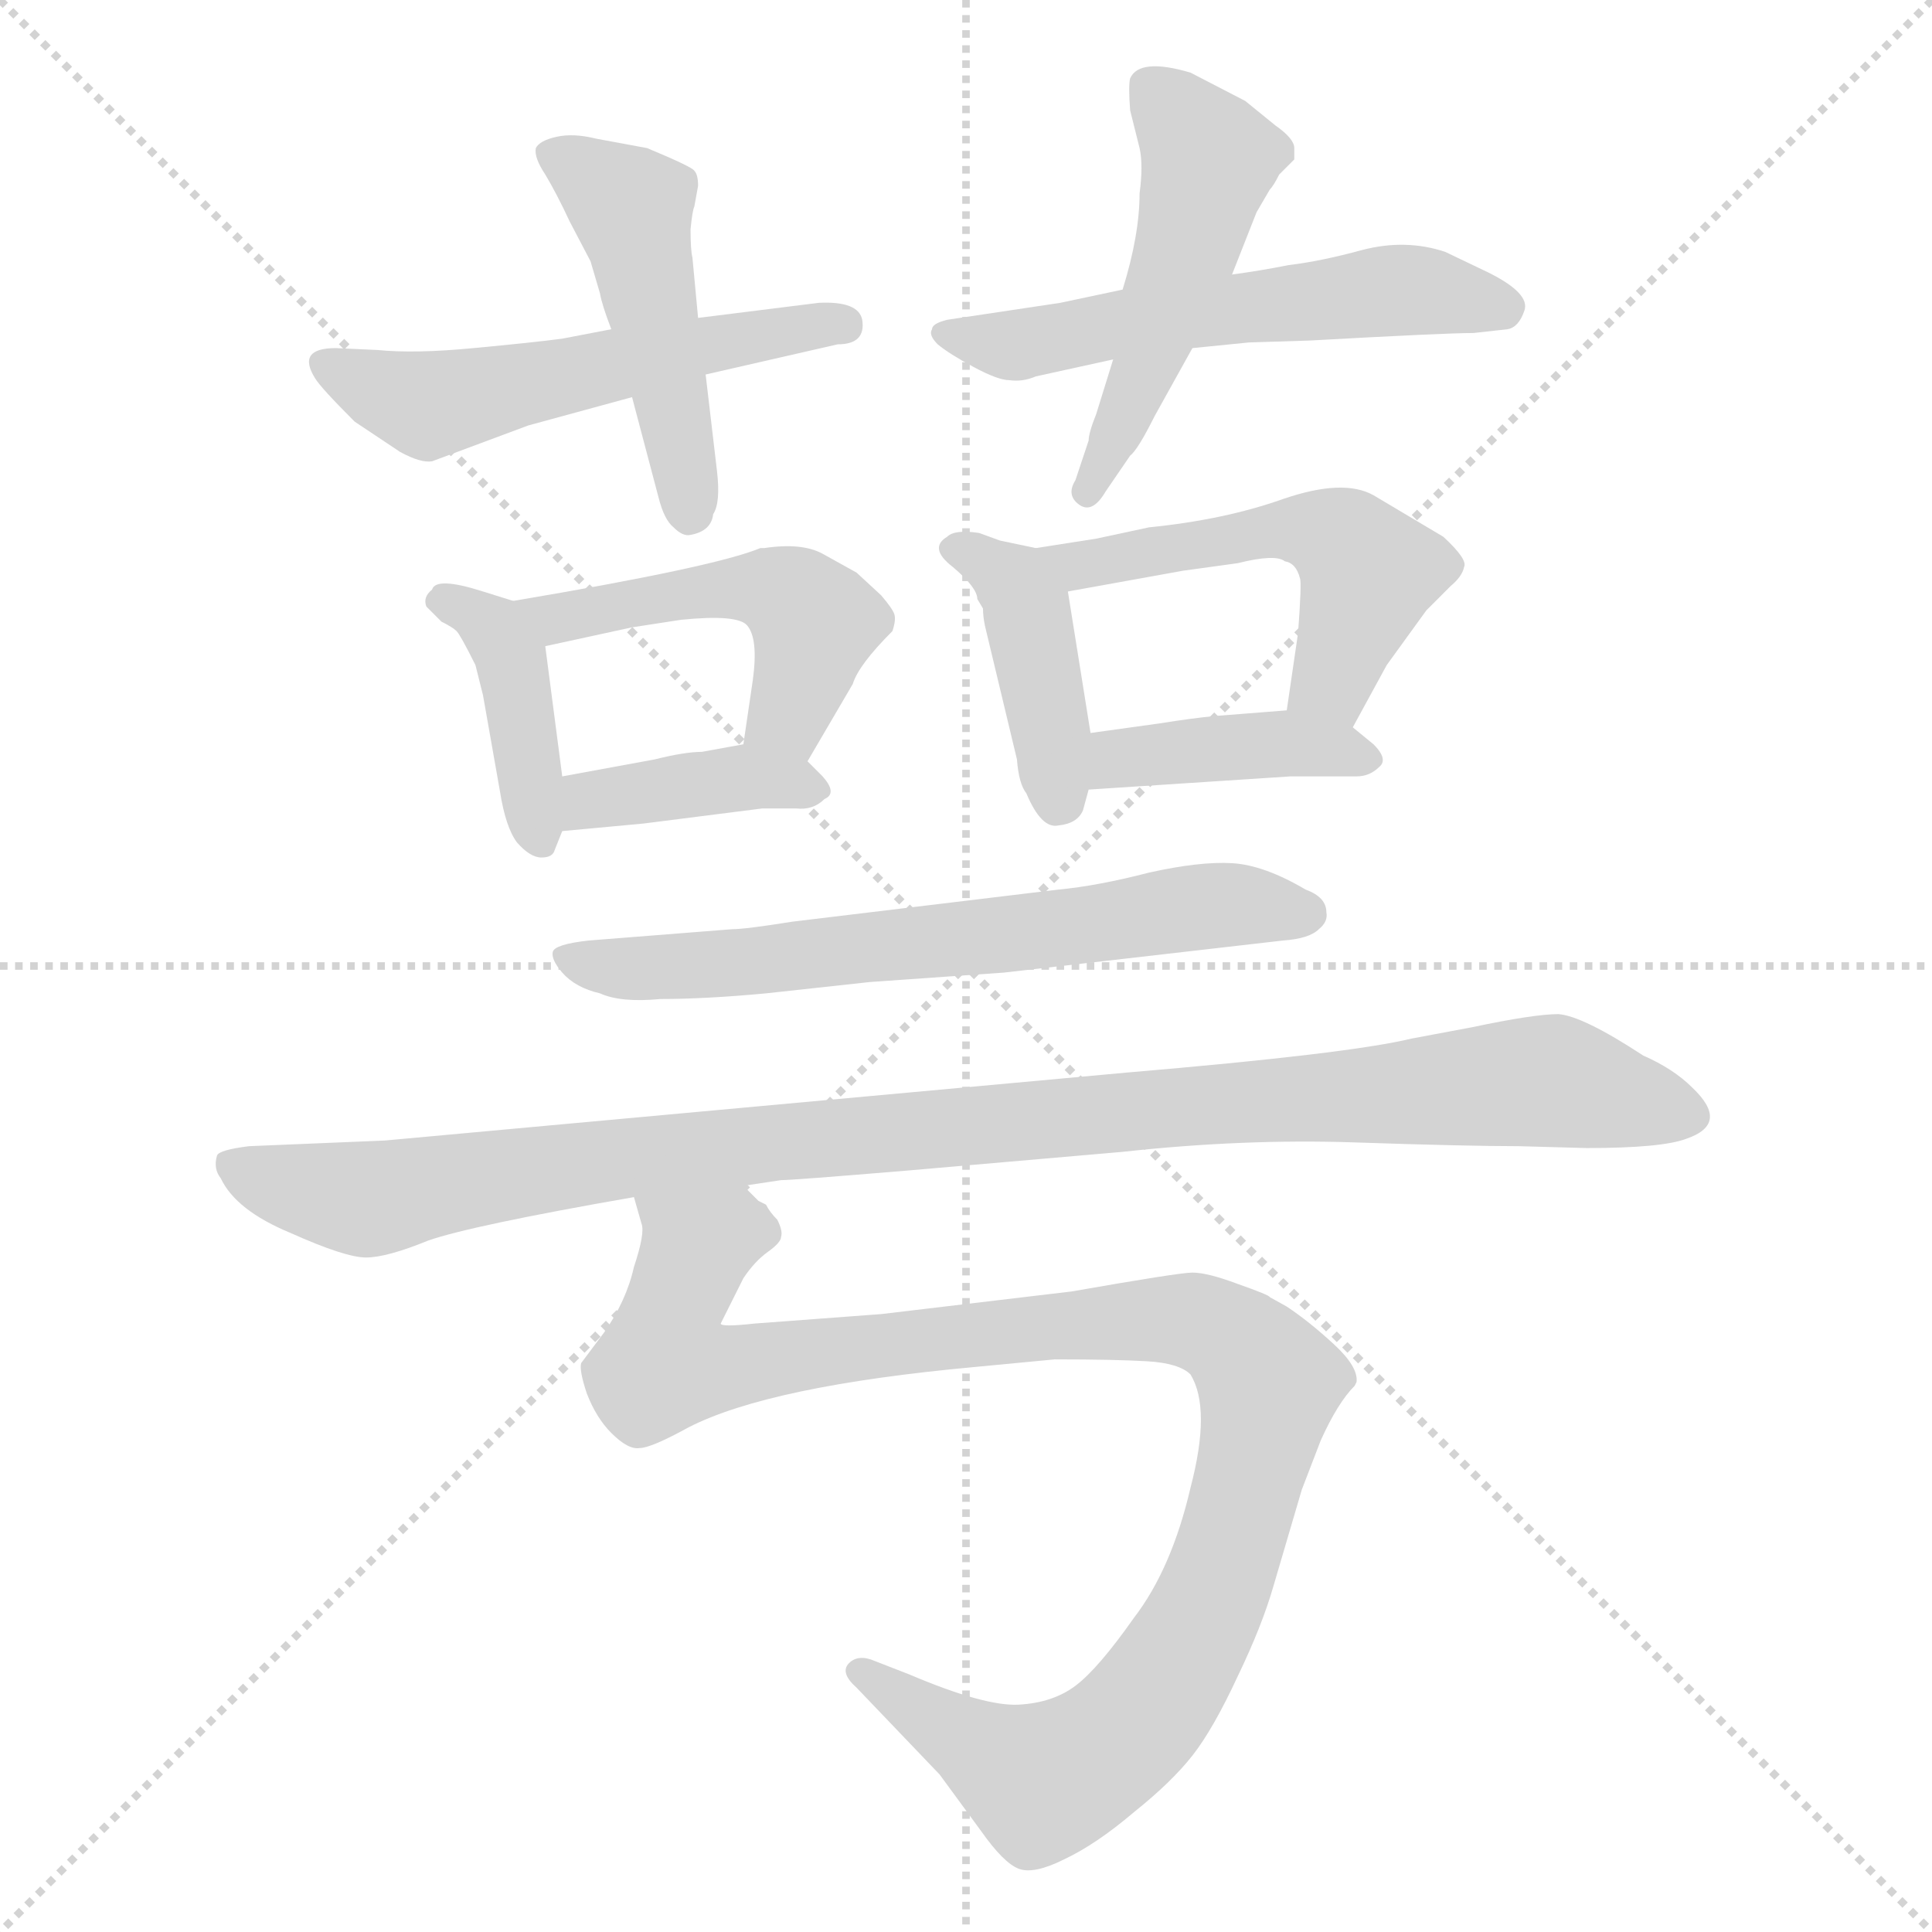 <svg xmlns="http://www.w3.org/2000/svg" version="1.1" viewBox="0 0 1024 1024">
  <g stroke="lightgray" stroke-dasharray="1,1" stroke-width="1" transform="scale(4, 4)">
    <line x1="0" y1="0" x2="256" y2="256" />
    <line x1="256" y1="0" x2="0" y2="256" />
    <line x1="128" y1="0" x2="128" y2="256" />
    <line x1="0" y1="128" x2="256" y2="128" />
  </g>
  <g transform="scale(1.0, -1.0) translate(0.0, -812.50)">
    <style type="text/css">
      
        @keyframes keyframes0 {
          from {
            stroke: blue;
            stroke-dashoffset: 538;
            stroke-width: 128;
          }
          64% {
            animation-timing-function: step-end;
            stroke: blue;
            stroke-dashoffset: 0;
            stroke-width: 128;
          }
          to {
            stroke: black;
            stroke-width: 1024;
          }
        }
        #make-me-a-hanzi-animation-0 {
          animation: keyframes0 0.688s both;
          animation-delay: 0s;
          animation-timing-function: linear;
        }
      
        @keyframes keyframes1 {
          from {
            stroke: blue;
            stroke-dashoffset: 470;
            stroke-width: 128;
          }
          60% {
            animation-timing-function: step-end;
            stroke: blue;
            stroke-dashoffset: 0;
            stroke-width: 128;
          }
          to {
            stroke: black;
            stroke-width: 1024;
          }
        }
        #make-me-a-hanzi-animation-1 {
          animation: keyframes1 0.632s both;
          animation-delay: 0.688s;
          animation-timing-function: linear;
        }
      
        @keyframes keyframes2 {
          from {
            stroke: blue;
            stroke-dashoffset: 555;
            stroke-width: 128;
          }
          64% {
            animation-timing-function: step-end;
            stroke: blue;
            stroke-dashoffset: 0;
            stroke-width: 128;
          }
          to {
            stroke: black;
            stroke-width: 1024;
          }
        }
        #make-me-a-hanzi-animation-2 {
          animation: keyframes2 0.702s both;
          animation-delay: 1.32s;
          animation-timing-function: linear;
        }
      
        @keyframes keyframes3 {
          from {
            stroke: blue;
            stroke-dashoffset: 495;
            stroke-width: 128;
          }
          62% {
            animation-timing-function: step-end;
            stroke: blue;
            stroke-dashoffset: 0;
            stroke-width: 128;
          }
          to {
            stroke: black;
            stroke-width: 1024;
          }
        }
        #make-me-a-hanzi-animation-3 {
          animation: keyframes3 0.653s both;
          animation-delay: 2.022s;
          animation-timing-function: linear;
        }
      
        @keyframes keyframes4 {
          from {
            stroke: blue;
            stroke-dashoffset: 399;
            stroke-width: 128;
          }
          56% {
            animation-timing-function: step-end;
            stroke: blue;
            stroke-dashoffset: 0;
            stroke-width: 128;
          }
          to {
            stroke: black;
            stroke-width: 1024;
          }
        }
        #make-me-a-hanzi-animation-4 {
          animation: keyframes4 0.575s both;
          animation-delay: 2.675s;
          animation-timing-function: linear;
        }
      
        @keyframes keyframes5 {
          from {
            stroke: blue;
            stroke-dashoffset: 485;
            stroke-width: 128;
          }
          61% {
            animation-timing-function: step-end;
            stroke: blue;
            stroke-dashoffset: 0;
            stroke-width: 128;
          }
          to {
            stroke: black;
            stroke-width: 1024;
          }
        }
        #make-me-a-hanzi-animation-5 {
          animation: keyframes5 0.645s both;
          animation-delay: 3.25s;
          animation-timing-function: linear;
        }
      
        @keyframes keyframes6 {
          from {
            stroke: blue;
            stroke-dashoffset: 384;
            stroke-width: 128;
          }
          56% {
            animation-timing-function: step-end;
            stroke: blue;
            stroke-dashoffset: 0;
            stroke-width: 128;
          }
          to {
            stroke: black;
            stroke-width: 1024;
          }
        }
        #make-me-a-hanzi-animation-6 {
          animation: keyframes6 0.562s both;
          animation-delay: 3.894s;
          animation-timing-function: linear;
        }
      
        @keyframes keyframes7 {
          from {
            stroke: blue;
            stroke-dashoffset: 410;
            stroke-width: 128;
          }
          57% {
            animation-timing-function: step-end;
            stroke: blue;
            stroke-dashoffset: 0;
            stroke-width: 128;
          }
          to {
            stroke: black;
            stroke-width: 1024;
          }
        }
        #make-me-a-hanzi-animation-7 {
          animation: keyframes7 0.584s both;
          animation-delay: 4.457s;
          animation-timing-function: linear;
        }
      
        @keyframes keyframes8 {
          from {
            stroke: blue;
            stroke-dashoffset: 515;
            stroke-width: 128;
          }
          63% {
            animation-timing-function: step-end;
            stroke: blue;
            stroke-dashoffset: 0;
            stroke-width: 128;
          }
          to {
            stroke: black;
            stroke-width: 1024;
          }
        }
        #make-me-a-hanzi-animation-8 {
          animation: keyframes8 0.669s both;
          animation-delay: 5.04s;
          animation-timing-function: linear;
        }
      
        @keyframes keyframes9 {
          from {
            stroke: blue;
            stroke-dashoffset: 399;
            stroke-width: 128;
          }
          56% {
            animation-timing-function: step-end;
            stroke: blue;
            stroke-dashoffset: 0;
            stroke-width: 128;
          }
          to {
            stroke: black;
            stroke-width: 1024;
          }
        }
        #make-me-a-hanzi-animation-9 {
          animation: keyframes9 0.575s both;
          animation-delay: 5.709s;
          animation-timing-function: linear;
        }
      
        @keyframes keyframes10 {
          from {
            stroke: blue;
            stroke-dashoffset: 651;
            stroke-width: 128;
          }
          68% {
            animation-timing-function: step-end;
            stroke: blue;
            stroke-dashoffset: 0;
            stroke-width: 128;
          }
          to {
            stroke: black;
            stroke-width: 1024;
          }
        }
        #make-me-a-hanzi-animation-10 {
          animation: keyframes10 0.78s both;
          animation-delay: 6.284s;
          animation-timing-function: linear;
        }
      
        @keyframes keyframes11 {
          from {
            stroke: blue;
            stroke-dashoffset: 1036;
            stroke-width: 128;
          }
          77% {
            animation-timing-function: step-end;
            stroke: blue;
            stroke-dashoffset: 0;
            stroke-width: 128;
          }
          to {
            stroke: black;
            stroke-width: 1024;
          }
        }
        #make-me-a-hanzi-animation-11 {
          animation: keyframes11 1.093s both;
          animation-delay: 7.064s;
          animation-timing-function: linear;
        }
      
        @keyframes keyframes12 {
          from {
            stroke: blue;
            stroke-dashoffset: 1054;
            stroke-width: 128;
          }
          77% {
            animation-timing-function: step-end;
            stroke: blue;
            stroke-dashoffset: 0;
            stroke-width: 128;
          }
          to {
            stroke: black;
            stroke-width: 1024;
          }
        }
        #make-me-a-hanzi-animation-12 {
          animation: keyframes12 1.108s both;
          animation-delay: 8.157s;
          animation-timing-function: linear;
        }
      
    </style>
    
      <path d="M 324 638 L 298 633 Q 283 631 251 628 Q 220 625 200 627 L 178 628 Q 157 628 167 612 Q 170 607 188 589 L 212 573 Q 223 567 229 568 L 280 587 L 335 602 L 374 614 L 444 630 Q 459 630 457 643 Q 455 653 434 652 L 370 644 L 324 638 Z" fill="lightgray" />
    
      <path d="M 335 602 L 349 549 Q 352 537 357 533 Q 362 528 366 529 Q 377 531 378 540 Q 382 546 380 563 L 374 614 L 370 644 L 367 676 Q 366 680 366 691 Q 367 701 368 703 L 370 714 Q 370 720 368 722 Q 367 724 343 734 L 316 739 Q 304 742 295 740 Q 286 738 284 734 Q 283 729 289 720 Q 295 710 302 695 L 313 674 L 318 657 Q 319 651 324 638 L 335 602 Z" fill="lightgray" />
    
      <path d="M 595 659 L 562 652 L 502 643 Q 494 641 494 638 Q 492 635 497 630 Q 503 625 516 618 Q 529 611 535 611 Q 542 610 549 613 L 590 622 L 632 628 L 662 631 L 694 632 Q 766 636 781 636 L 799 638 Q 805 639 808 648 Q 811 657 789 668 L 766 679 Q 745 686 722 680 Q 700 674 683 672 Q 668 669 653 667 L 595 659 Z" fill="lightgray" />
    
      <path d="M 653 667 L 666 700 L 673 712 Q 675 714 678 720 L 686 728 L 686 734 Q 686 739 676 746 L 660 759 L 631 774 Q 604 782 599 771 Q 598 767 599 754 L 604 734 Q 606 725 604 710 Q 604 688 595 659 L 590 622 L 581 593 Q 577 583 577 579 L 570 558 Q 565 550 572 545 Q 579 540 586 552 L 599 571 Q 603 574 612 592 L 632 628 L 653 667 Z" fill="lightgray" />
    
      <path d="M 272 494 L 256 499 Q 231 507 229 500 Q 224 496 226 491 L 234 483 Q 240 480 242 478 Q 244 476 252 460 L 256 444 L 265 393 Q 268 374 274 366 Q 281 358 287 358 Q 293 358 294 362 L 298 372 L 298 401 L 289 470 C 286 489 286 489 272 494 Z" fill="lightgray" />
    
      <path d="M 428 409 L 452 450 Q 455 460 473 478 Q 475 484 474 487 Q 473 490 467 497 L 454 509 L 436 519 Q 425 525 405 522 L 403 522 Q 379 512 272 494 C 242 489 260 464 289 470 L 335 480 L 361 484 Q 391 487 396 481 Q 402 474 399 452 L 394 418 C 390 388 413 383 428 409 Z" fill="lightgray" />
    
      <path d="M 341 376 L 404 384 L 422 384 Q 431 383 437 389 Q 444 392 436 401 L 428 409 C 415 422 415 422 394 418 L 372 414 Q 363 414 347 410 L 298 401 C 268 396 268 369 298 372 L 341 376 Z" fill="lightgray" />
    
      <path d="M 518 495 L 521 490 Q 521 486 522 481 L 539 410 Q 540 397 544 392 Q 552 373 561 375 Q 571 376 574 383 L 577 394 L 578 424 L 566 499 C 563 519 563 519 549 522 L 530 526 L 519 530 Q 506 532 502 528 Q 492 522 505 512 Q 518 501 518 495 Z" fill="lightgray" />
    
      <path d="M 717 427 L 735 460 L 756 489 L 769 502 Q 775 507 776 512 Q 778 516 765 528 L 728 550 Q 712 559 680 548 Q 649 537 609 533 L 581 527 L 549 522 C 519 517 536 494 566 499 L 627 510 L 656 514 Q 676 519 681 515 Q 687 514 689 506 Q 690 504 688 477 L 682 436 C 678 406 703 401 717 427 Z" fill="lightgray" />
    
      <path d="M 577 394 L 684 401 L 719 401 Q 726 401 731 406 Q 736 410 728 418 L 717 427 C 704 438 704 438 682 436 L 644 433 Q 633 432 614 429 L 578 424 C 548 420 547 392 577 394 Z" fill="lightgray" />
    
      <path d="M 388 320 L 312 314 Q 294 312 293 308 Q 292 304 298 297 Q 305 289 318 286 Q 329 281 350 283 Q 374 283 406 286 L 461 292 L 532 297 L 680 314 Q 694 315 699 320 Q 704 324 703 329 Q 703 337 692 341 Q 670 354 653 355 Q 636 356 609 350 Q 582 343 561 341 L 420 324 Q 395 320 388 320 Z" fill="lightgray" />
    
      <path d="M 394 184 L 414 187 Q 420 187 480 192 L 595 202 Q 659 209 718 207 Q 777 205 805 205 L 841 204 Q 881 204 894 209 Q 917 217 897 236 Q 887 246 871 253 Q 839 274 826 275 Q 813 275 780 268 L 748 262 Q 715 254 597 244 L 204 208 L 132 205 Q 116 203 115 200 Q 113 193 117 188 Q 125 171 154 159 Q 183 146 194 146 Q 205 146 227 155 Q 250 163 336 178 L 394 184 Z" fill="lightgray" />
    
      <path d="M 336 178 L 340 164 Q 342 159 336 141 Q 332 123 320 106 L 308 90 Q 307 86 311 74 Q 316 61 324 53 Q 333 44 339 45 Q 345 45 365 56 Q 408 78 517 88 L 559 92 Q 591 92 608 91 Q 625 90 631 84 Q 642 66 631 24 Q 621 -19 601 -45 Q 582 -72 570 -81 Q 558 -90 540 -91 Q 522 -92 482 -75 L 464 -68 Q 455 -64 450 -69 Q 445 -74 454 -82 L 498 -128 L 520 -158 Q 532 -175 540 -178 Q 548 -181 564 -173 Q 581 -165 601 -148 Q 621 -132 632 -118 Q 643 -104 656 -76 Q 669 -49 675 -28 L 690 23 L 700 49 Q 709 69 718 78 L 719 80 Q 720 88 707 100 Q 694 112 682 120 L 673 125 Q 673 126 656 132 Q 640 138 632 138 Q 625 138 568 128 L 467 116 L 400 111 Q 382 109 382 111 L 394 135 Q 400 144 407 149 Q 414 154 414 157 Q 415 160 412 166 Q 408 170 406 174 L 402 176 L 394 184 C 373 205 332 208 336 178 Z" fill="lightgray" />
    
    
      <clipPath id="make-me-a-hanzi-clip-0">
        <path d="M 324 638 L 298 633 Q 283 631 251 628 Q 220 625 200 627 L 178 628 Q 157 628 167 612 Q 170 607 188 589 L 212 573 Q 223 567 229 568 L 280 587 L 335 602 L 374 614 L 444 630 Q 459 630 457 643 Q 455 653 434 652 L 370 644 L 324 638 Z" />
      </clipPath>
      <path clip-path="url(#make-me-a-hanzi-clip-0)" d="M 173 619 L 227 598 L 447 640" fill="none" id="make-me-a-hanzi-animation-0" stroke-dasharray="410 820" stroke-linecap="round" />
    
      <clipPath id="make-me-a-hanzi-clip-1">
        <path d="M 335 602 L 349 549 Q 352 537 357 533 Q 362 528 366 529 Q 377 531 378 540 Q 382 546 380 563 L 374 614 L 370 644 L 367 676 Q 366 680 366 691 Q 367 701 368 703 L 370 714 Q 370 720 368 722 Q 367 724 343 734 L 316 739 Q 304 742 295 740 Q 286 738 284 734 Q 283 729 289 720 Q 295 710 302 695 L 313 674 L 318 657 Q 319 651 324 638 L 335 602 Z" />
      </clipPath>
      <path clip-path="url(#make-me-a-hanzi-clip-1)" d="M 294 730 L 335 702 L 366 541" fill="none" id="make-me-a-hanzi-animation-1" stroke-dasharray="342 684" stroke-linecap="round" />
    
      <clipPath id="make-me-a-hanzi-clip-2">
        <path d="M 595 659 L 562 652 L 502 643 Q 494 641 494 638 Q 492 635 497 630 Q 503 625 516 618 Q 529 611 535 611 Q 542 610 549 613 L 590 622 L 632 628 L 662 631 L 694 632 Q 766 636 781 636 L 799 638 Q 805 639 808 648 Q 811 657 789 668 L 766 679 Q 745 686 722 680 Q 700 674 683 672 Q 668 669 653 667 L 595 659 Z" />
      </clipPath>
      <path clip-path="url(#make-me-a-hanzi-clip-2)" d="M 501 636 L 535 629 L 648 649 L 754 659 L 796 649" fill="none" id="make-me-a-hanzi-animation-2" stroke-dasharray="427 854" stroke-linecap="round" />
    
      <clipPath id="make-me-a-hanzi-clip-3">
        <path d="M 653 667 L 666 700 L 673 712 Q 675 714 678 720 L 686 728 L 686 734 Q 686 739 676 746 L 660 759 L 631 774 Q 604 782 599 771 Q 598 767 599 754 L 604 734 Q 606 725 604 710 Q 604 688 595 659 L 590 622 L 581 593 Q 577 583 577 579 L 570 558 Q 565 550 572 545 Q 579 540 586 552 L 599 571 Q 603 574 612 592 L 632 628 L 653 667 Z" />
      </clipPath>
      <path clip-path="url(#make-me-a-hanzi-clip-3)" d="M 608 767 L 641 728 L 608 618 L 577 552" fill="none" id="make-me-a-hanzi-animation-3" stroke-dasharray="367 734" stroke-linecap="round" />
    
      <clipPath id="make-me-a-hanzi-clip-4">
        <path d="M 272 494 L 256 499 Q 231 507 229 500 Q 224 496 226 491 L 234 483 Q 240 480 242 478 Q 244 476 252 460 L 256 444 L 265 393 Q 268 374 274 366 Q 281 358 287 358 Q 293 358 294 362 L 298 372 L 298 401 L 289 470 C 286 489 286 489 272 494 Z" />
      </clipPath>
      <path clip-path="url(#make-me-a-hanzi-clip-4)" d="M 236 493 L 263 478 L 272 461 L 285 369" fill="none" id="make-me-a-hanzi-animation-4" stroke-dasharray="271 542" stroke-linecap="round" />
    
      <clipPath id="make-me-a-hanzi-clip-5">
        <path d="M 428 409 L 452 450 Q 455 460 473 478 Q 475 484 474 487 Q 473 490 467 497 L 454 509 L 436 519 Q 425 525 405 522 L 403 522 Q 379 512 272 494 C 242 489 260 464 289 470 L 335 480 L 361 484 Q 391 487 396 481 Q 402 474 399 452 L 394 418 C 390 388 413 383 428 409 Z" />
      </clipPath>
      <path clip-path="url(#make-me-a-hanzi-clip-5)" d="M 284 493 L 295 484 L 375 500 L 407 500 L 422 494 L 432 482 L 426 456 L 415 432 L 401 423" fill="none" id="make-me-a-hanzi-animation-5" stroke-dasharray="357 714" stroke-linecap="round" />
    
      <clipPath id="make-me-a-hanzi-clip-6">
        <path d="M 341 376 L 404 384 L 422 384 Q 431 383 437 389 Q 444 392 436 401 L 428 409 C 415 422 415 422 394 418 L 372 414 Q 363 414 347 410 L 298 401 C 268 396 268 369 298 372 L 341 376 Z" />
      </clipPath>
      <path clip-path="url(#make-me-a-hanzi-clip-6)" d="M 305 379 L 313 388 L 357 396 L 392 400 L 427 394" fill="none" id="make-me-a-hanzi-animation-6" stroke-dasharray="256 512" stroke-linecap="round" />
    
      <clipPath id="make-me-a-hanzi-clip-7">
        <path d="M 518 495 L 521 490 Q 521 486 522 481 L 539 410 Q 540 397 544 392 Q 552 373 561 375 Q 571 376 574 383 L 577 394 L 578 424 L 566 499 C 563 519 563 519 549 522 L 530 526 L 519 530 Q 506 532 502 528 Q 492 522 505 512 Q 518 501 518 495 Z" />
      </clipPath>
      <path clip-path="url(#make-me-a-hanzi-clip-7)" d="M 506 521 L 538 503 L 544 492 L 561 389" fill="none" id="make-me-a-hanzi-animation-7" stroke-dasharray="282 564" stroke-linecap="round" />
    
      <clipPath id="make-me-a-hanzi-clip-8">
        <path d="M 717 427 L 735 460 L 756 489 L 769 502 Q 775 507 776 512 Q 778 516 765 528 L 728 550 Q 712 559 680 548 Q 649 537 609 533 L 581 527 L 549 522 C 519 517 536 494 566 499 L 627 510 L 656 514 Q 676 519 681 515 Q 687 514 689 506 Q 690 504 688 477 L 682 436 C 678 406 703 401 717 427 Z" />
      </clipPath>
      <path clip-path="url(#make-me-a-hanzi-clip-8)" d="M 555 518 L 572 512 L 693 532 L 713 524 L 724 503 L 707 454 L 690 442" fill="none" id="make-me-a-hanzi-animation-8" stroke-dasharray="387 774" stroke-linecap="round" />
    
      <clipPath id="make-me-a-hanzi-clip-9">
        <path d="M 577 394 L 684 401 L 719 401 Q 726 401 731 406 Q 736 410 728 418 L 717 427 C 704 438 704 438 682 436 L 644 433 Q 633 432 614 429 L 578 424 C 548 420 547 392 577 394 Z" />
      </clipPath>
      <path clip-path="url(#make-me-a-hanzi-clip-9)" d="M 584 401 L 593 410 L 664 418 L 708 416 L 722 410" fill="none" id="make-me-a-hanzi-animation-9" stroke-dasharray="271 542" stroke-linecap="round" />
    
      <clipPath id="make-me-a-hanzi-clip-10">
        <path d="M 388 320 L 312 314 Q 294 312 293 308 Q 292 304 298 297 Q 305 289 318 286 Q 329 281 350 283 Q 374 283 406 286 L 461 292 L 532 297 L 680 314 Q 694 315 699 320 Q 704 324 703 329 Q 703 337 692 341 Q 670 354 653 355 Q 636 356 609 350 Q 582 343 561 341 L 420 324 Q 395 320 388 320 Z" />
      </clipPath>
      <path clip-path="url(#make-me-a-hanzi-clip-10)" d="M 299 304 L 327 299 L 397 302 L 636 332 L 692 329" fill="none" id="make-me-a-hanzi-animation-10" stroke-dasharray="523 1046" stroke-linecap="round" />
    
      <clipPath id="make-me-a-hanzi-clip-11">
        <path d="M 394 184 L 414 187 Q 420 187 480 192 L 595 202 Q 659 209 718 207 Q 777 205 805 205 L 841 204 Q 881 204 894 209 Q 917 217 897 236 Q 887 246 871 253 Q 839 274 826 275 Q 813 275 780 268 L 748 262 Q 715 254 597 244 L 204 208 L 132 205 Q 116 203 115 200 Q 113 193 117 188 Q 125 171 154 159 Q 183 146 194 146 Q 205 146 227 155 Q 250 163 336 178 L 394 184 Z" />
      </clipPath>
      <path clip-path="url(#make-me-a-hanzi-clip-11)" d="M 121 195 L 194 177 L 402 207 L 796 239 L 823 240 L 893 223" fill="none" id="make-me-a-hanzi-animation-11" stroke-dasharray="908 1816" stroke-linecap="round" />
    
      <clipPath id="make-me-a-hanzi-clip-12">
        <path d="M 336 178 L 340 164 Q 342 159 336 141 Q 332 123 320 106 L 308 90 Q 307 86 311 74 Q 316 61 324 53 Q 333 44 339 45 Q 345 45 365 56 Q 408 78 517 88 L 559 92 Q 591 92 608 91 Q 625 90 631 84 Q 642 66 631 24 Q 621 -19 601 -45 Q 582 -72 570 -81 Q 558 -90 540 -91 Q 522 -92 482 -75 L 464 -68 Q 455 -64 450 -69 Q 445 -74 454 -82 L 498 -128 L 520 -158 Q 532 -175 540 -178 Q 548 -181 564 -173 Q 581 -165 601 -148 Q 621 -132 632 -118 Q 643 -104 656 -76 Q 669 -49 675 -28 L 690 23 L 700 49 Q 709 69 718 78 L 719 80 Q 720 88 707 100 Q 694 112 682 120 L 673 125 Q 673 126 656 132 Q 640 138 632 138 Q 625 138 568 128 L 467 116 L 400 111 Q 382 109 382 111 L 394 135 Q 400 144 407 149 Q 414 154 414 157 Q 415 160 412 166 Q 408 170 406 174 L 402 176 L 394 184 C 373 205 332 208 336 178 Z" />
      </clipPath>
      <path clip-path="url(#make-me-a-hanzi-clip-12)" d="M 403 159 L 385 160 L 369 152 L 354 112 L 355 89 L 384 87 L 491 103 L 626 113 L 653 103 L 673 80 L 642 -35 L 607 -94 L 584 -115 L 548 -130 L 457 -74" fill="none" id="make-me-a-hanzi-animation-12" stroke-dasharray="926 1852" stroke-linecap="round" />
    
  </g>
</svg>